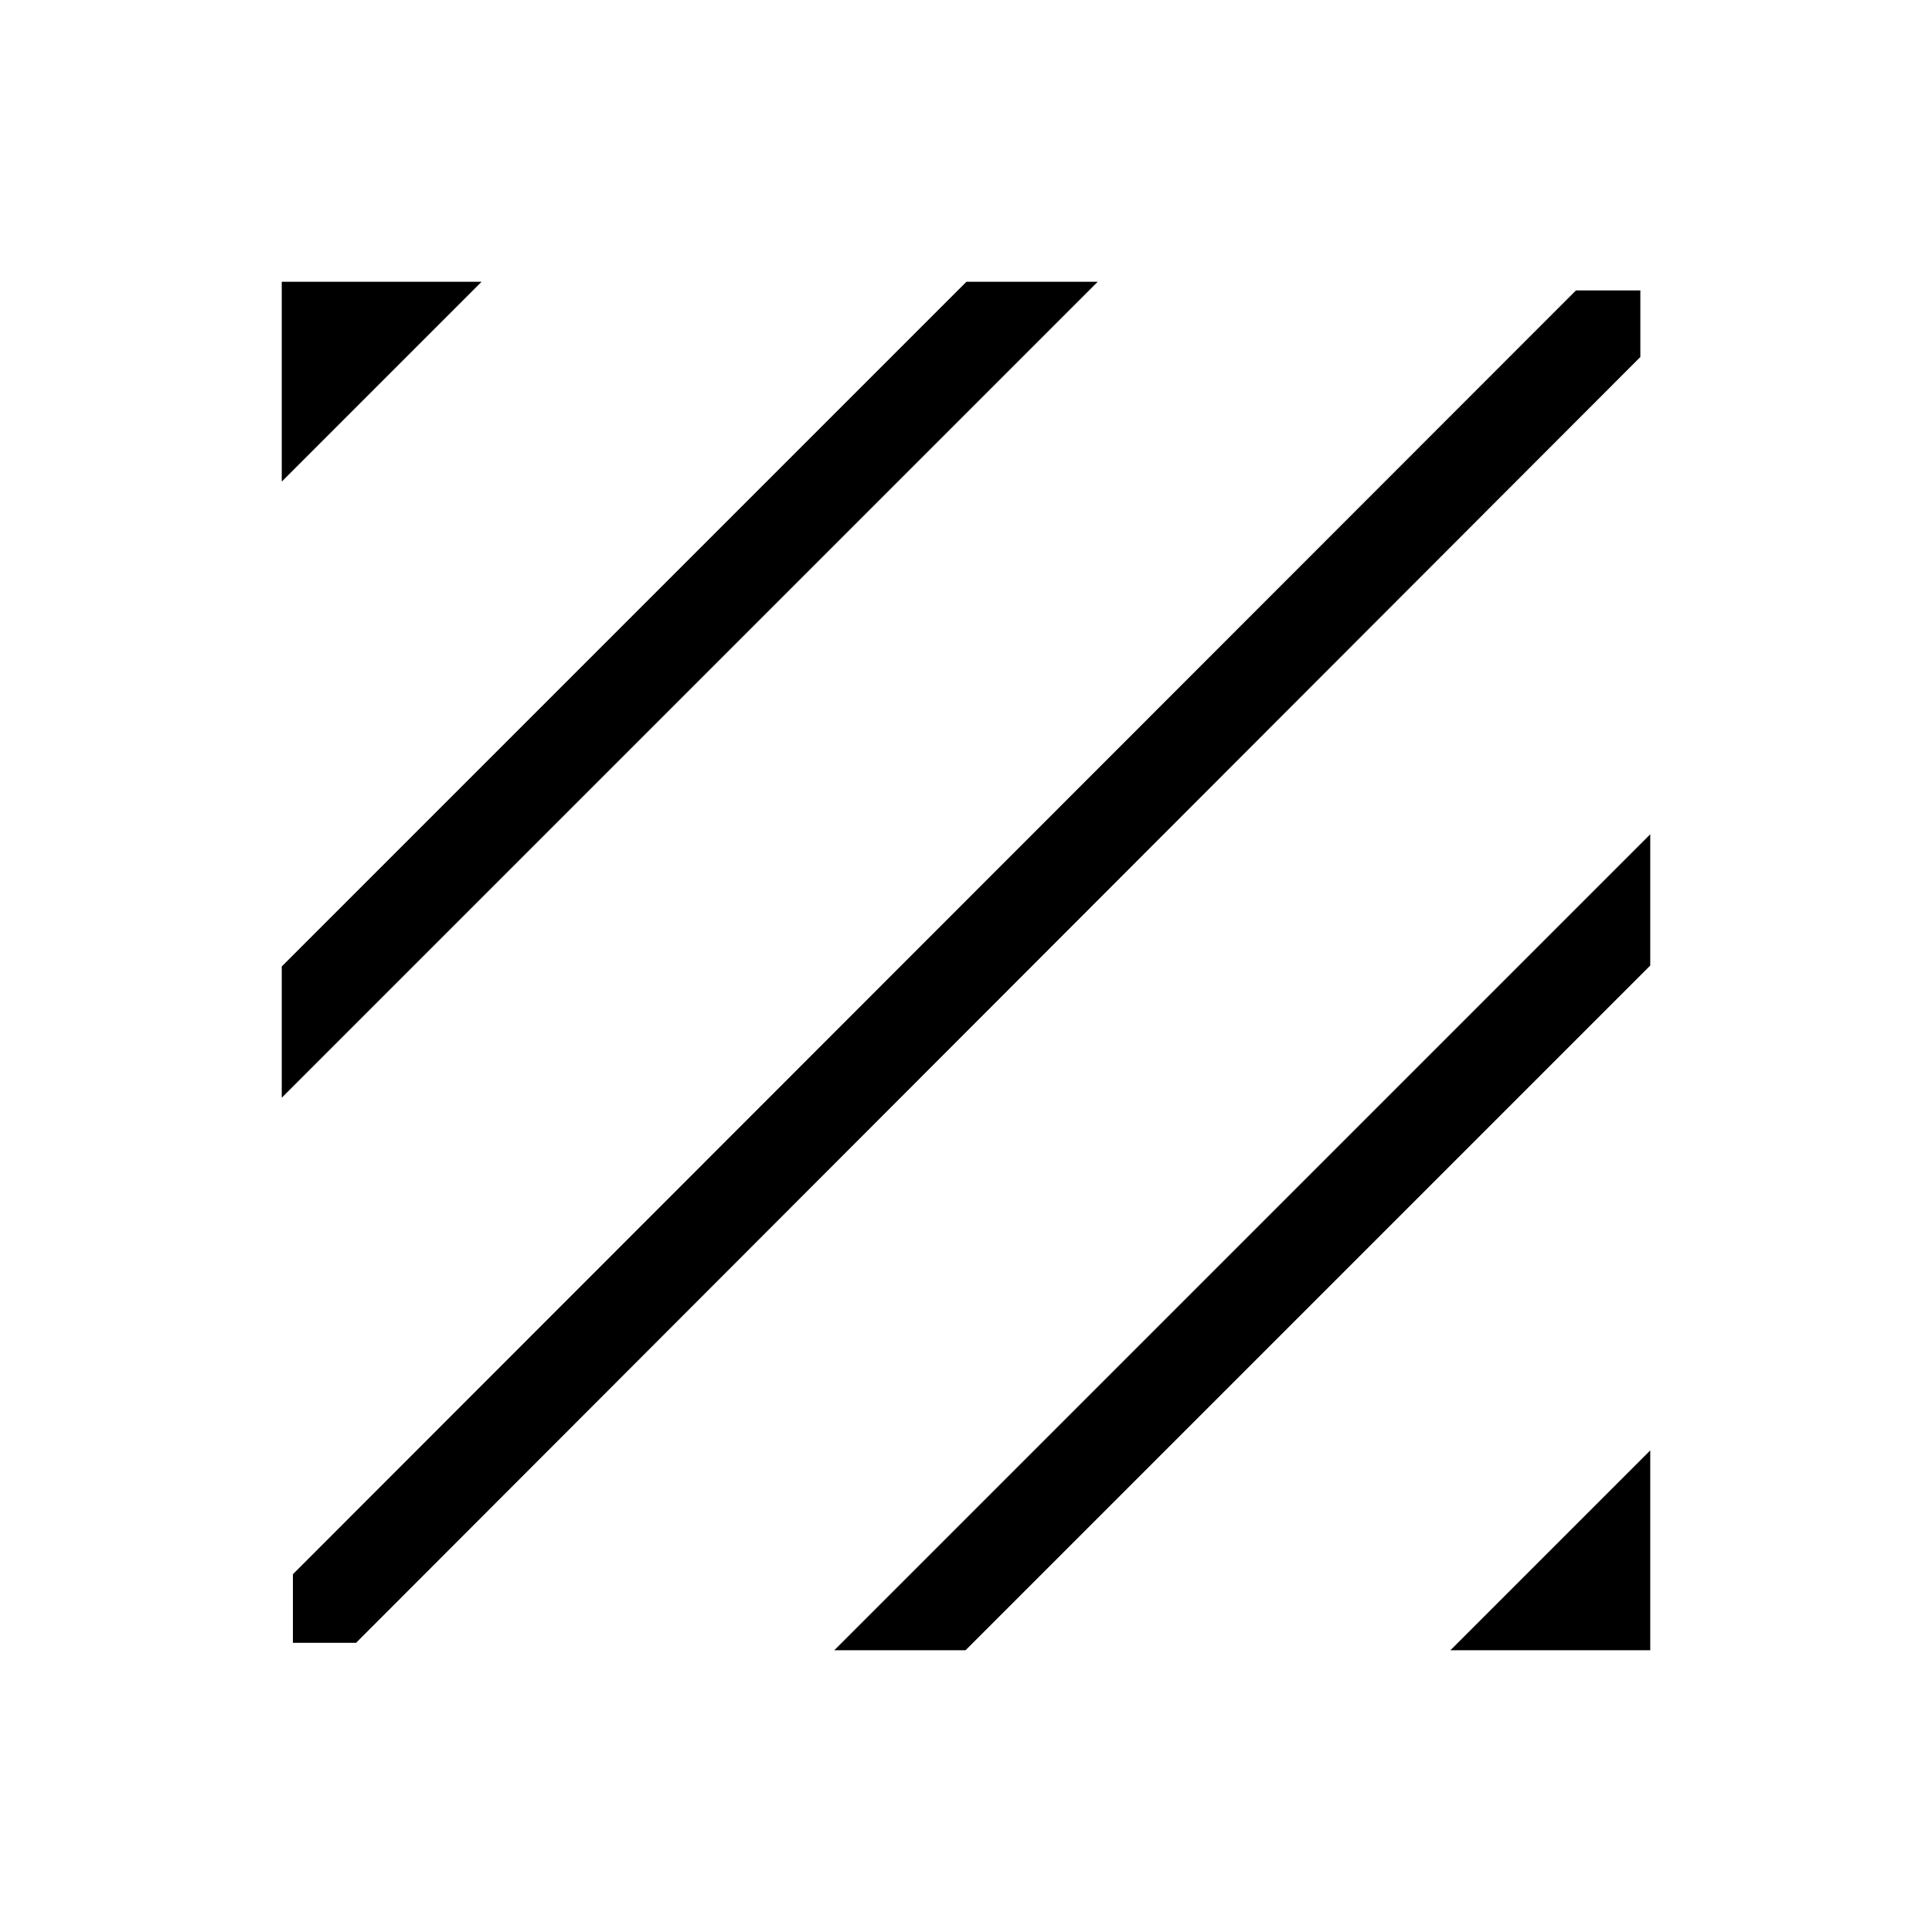 <svg xmlns="http://www.w3.org/2000/svg" width="48" height="48" viewBox="0 -960 960 960"><path d="M145.54-143.69v-34.09l637.54-637.91h32v33.08L176.92-143.69h-31.38ZM140-414.54v-65.23L480.23-820h65.23L140-414.54Zm0-306.15V-820h99.31L140-720.69ZM720.69-140 820-239.31V-140h-99.31Zm-306.15 0L820-545.46v65.23L479.77-140h-65.23Z"/></svg>